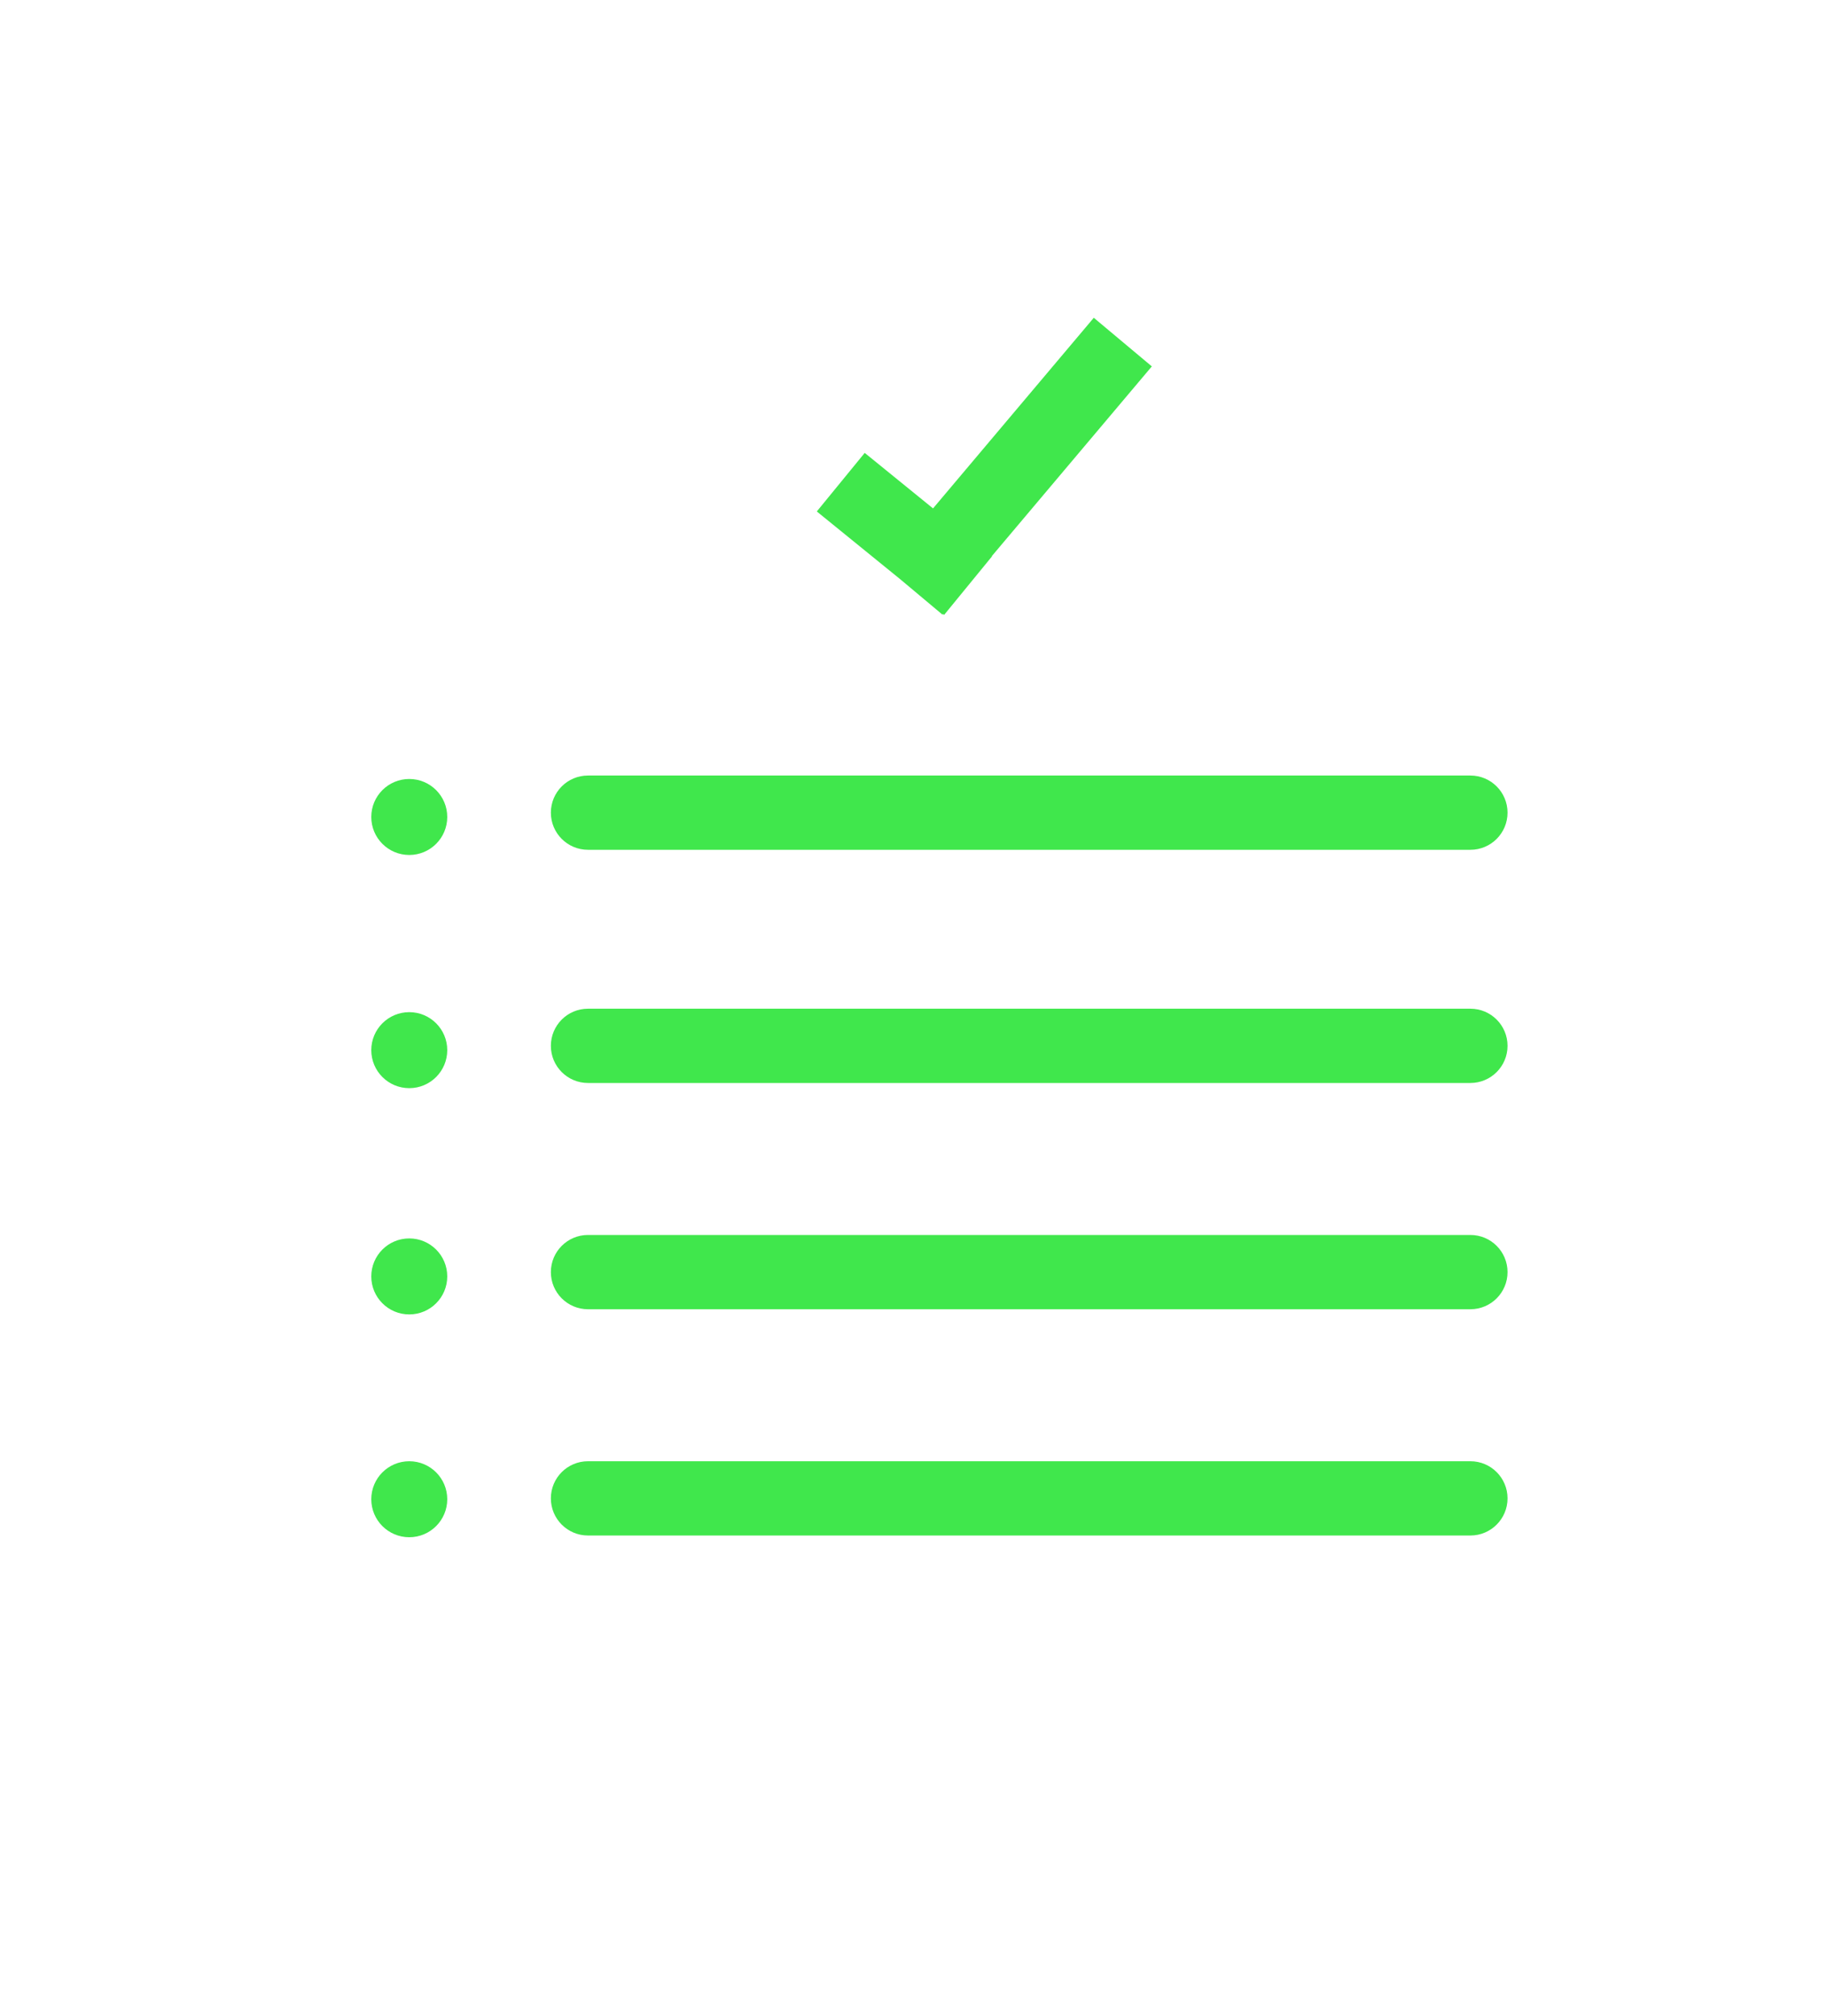 <svg xmlns="http://www.w3.org/2000/svg" xmlns:xlink="http://www.w3.org/1999/xlink" preserveAspectRatio="xMidYMid" width="1058" height="1167" viewBox="0 0 1058 1167">
  <defs>
    <style>
      .cls-1, .cls-2 {
        fill: #40e74c;
      }

      .cls-1 {
        fill-rule: evenodd;
      }
    </style>
  </defs>
  <path d="M340.500,449.000 L851.500,449.000 C863.374,449.000 873.000,458.626 873.000,470.500 C873.000,482.374 863.374,492.000 851.500,492.000 L340.500,492.000 C328.626,492.000 319.000,482.374 319.000,470.500 C319.000,458.626 328.626,449.000 340.500,449.000 Z" class="cls-1"/>
  <path d="M237.000,451.000 C249.150,451.000 259.000,460.850 259.000,473.000 C259.000,485.150 249.150,495.000 237.000,495.000 C224.850,495.000 215.000,485.150 215.000,473.000 C215.000,460.850 224.850,451.000 237.000,451.000 Z" class="cls-1"/>
  <path d="M340.500,584.000 L851.500,584.000 C863.374,584.000 873.000,593.626 873.000,605.500 C873.000,617.374 863.374,627.000 851.500,627.000 L340.500,627.000 C328.626,627.000 319.000,617.374 319.000,605.500 C319.000,593.626 328.626,584.000 340.500,584.000 Z" class="cls-1"/>
  <path d="M237.000,586.000 C249.150,586.000 259.000,595.850 259.000,608.000 C259.000,620.150 249.150,630.000 237.000,630.000 C224.850,630.000 215.000,620.150 215.000,608.000 C215.000,595.850 224.850,586.000 237.000,586.000 Z" class="cls-1"/>
  <path d="M340.500,715.000 L851.500,715.000 C863.374,715.000 873.000,724.626 873.000,736.500 C873.000,748.374 863.374,758.000 851.500,758.000 L340.500,758.000 C328.626,758.000 319.000,748.374 319.000,736.500 C319.000,724.626 328.626,715.000 340.500,715.000 Z" class="cls-1"/>
  <path d="M237.000,717.000 C249.150,717.000 259.000,726.850 259.000,739.000 C259.000,751.150 249.150,761.000 237.000,761.000 C224.850,761.000 215.000,751.150 215.000,739.000 C215.000,726.850 224.850,717.000 237.000,717.000 Z" class="cls-1"/>
  <path d="M340.500,846.000 L851.500,846.000 C863.374,846.000 873.000,855.626 873.000,867.500 C873.000,879.374 863.374,889.000 851.500,889.000 L340.500,889.000 C328.626,889.000 319.000,879.374 319.000,867.500 C319.000,855.626 328.626,846.000 340.500,846.000 Z" class="cls-1"/>
  <path d="M237.000,846.000 C249.150,846.000 259.000,855.850 259.000,868.000 C259.000,880.150 249.150,890.000 237.000,890.000 C224.850,890.000 215.000,880.150 215.000,868.000 C215.000,855.850 224.850,846.000 237.000,846.000 Z" class="cls-1"/>
  <path d="M667.013,212.128 L574.345,321.991 L574.475,322.096 L546.736,356.005 L546.095,355.484 L545.784,355.852 L521.211,335.272 L473.007,296.116 L500.746,262.208 L540.313,294.347 L633.405,183.980 L667.013,212.128 Z" class="cls-1"/>
  <rect x="-104" y="184" width="9" height="5" class="cls-2"/>
</svg>
